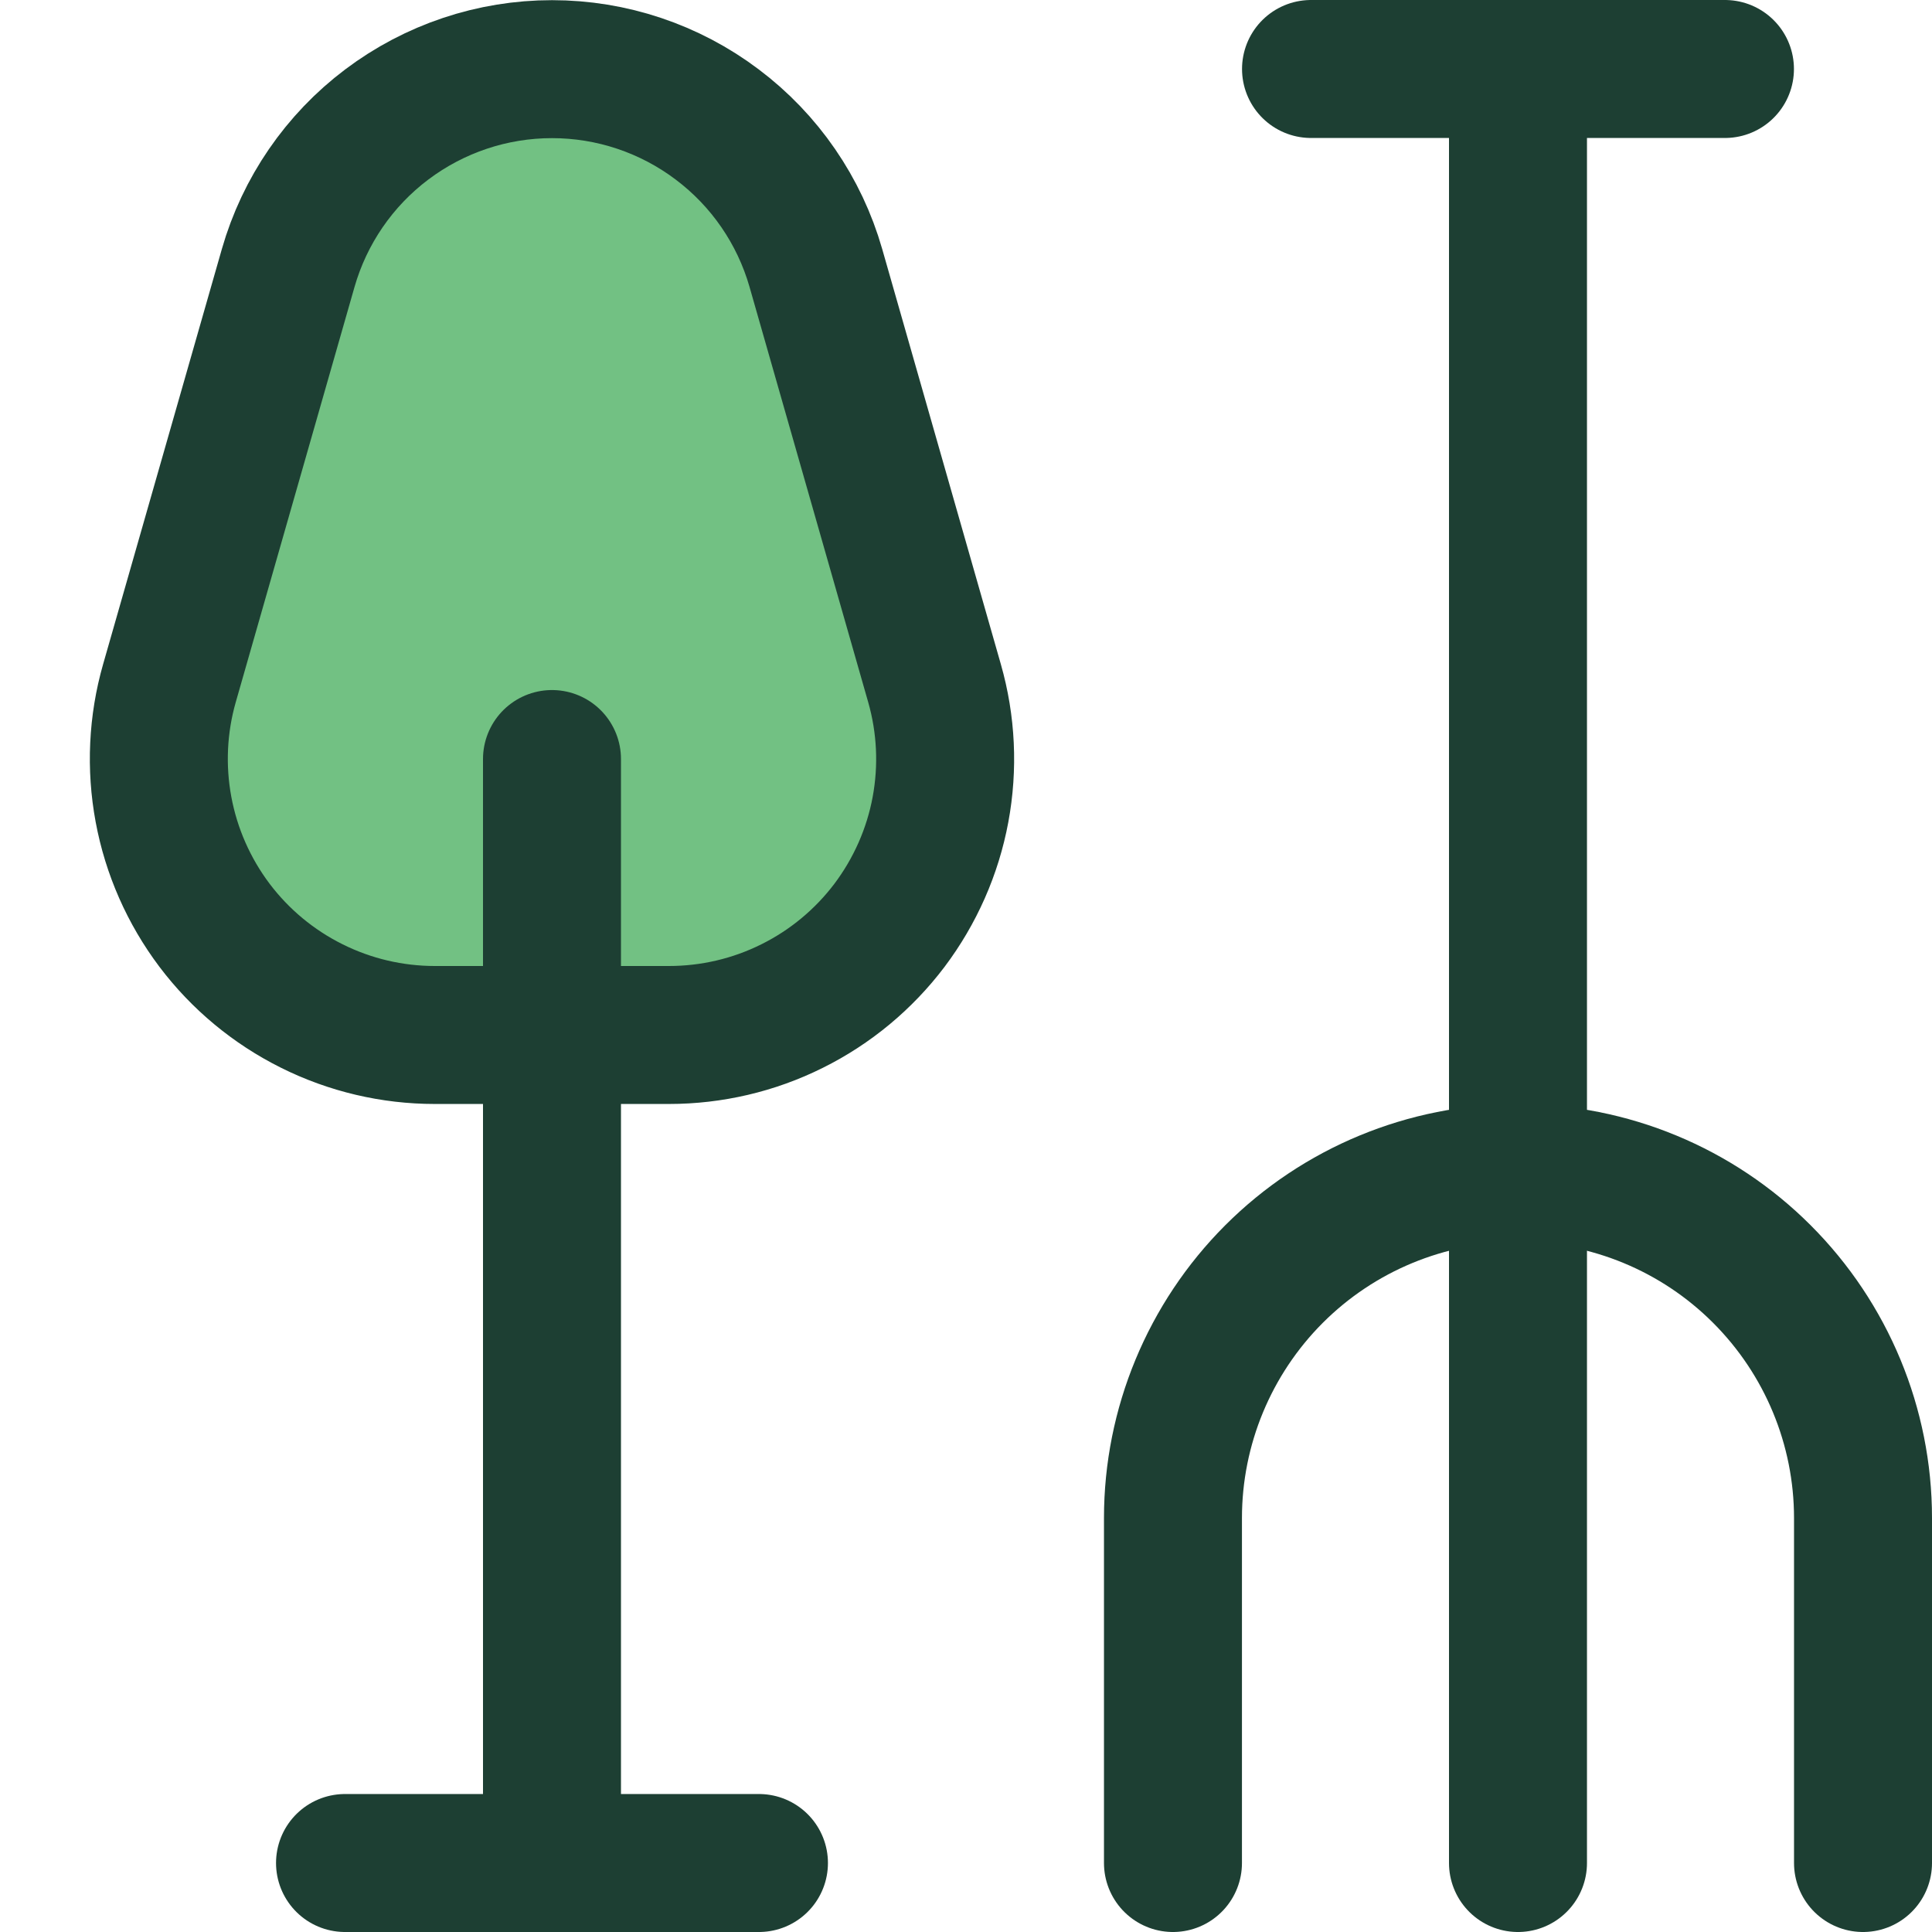 <svg width="24" height="24" viewBox="0 0 24 24" fill="none" xmlns="http://www.w3.org/2000/svg">
<path d="M8.313 12.857H5.4C4.869 12.857 4.346 12.734 3.871 12.497C3.396 12.26 2.982 11.917 2.662 11.493C2.343 11.069 2.126 10.577 2.029 10.055C1.932 9.533 1.957 8.996 2.103 8.486L3.578 3.329C3.782 2.617 4.212 1.991 4.803 1.546C5.395 1.1 6.115 0.859 6.855 0.859C7.596 0.859 8.316 1.1 8.908 1.546C9.499 1.991 9.929 2.617 10.133 3.329L11.607 8.487C11.753 8.997 11.778 9.534 11.681 10.056C11.584 10.577 11.367 11.069 11.048 11.493C10.729 11.916 10.316 12.26 9.841 12.497C9.366 12.733 8.843 12.857 8.313 12.857Z" fill="#72C183"/>
<path d="M8.311 12.857H5.402C4.871 12.857 4.348 12.734 3.873 12.497C3.397 12.26 2.984 11.917 2.664 11.493C2.345 11.069 2.128 10.577 2.031 10.055C1.934 9.533 1.959 8.996 2.105 8.486L3.58 3.329C3.784 2.617 4.214 1.991 4.805 1.546C5.397 1.1 6.117 0.859 6.857 0.859C7.598 0.859 8.318 1.1 8.909 1.546C9.501 1.991 9.931 2.617 10.135 3.329L11.609 8.487C11.755 8.998 11.78 9.535 11.683 10.057C11.586 10.579 11.368 11.071 11.049 11.495C10.729 11.918 10.315 12.262 9.839 12.498C9.364 12.735 8.84 12.857 8.309 12.857H8.311Z" stroke="#1D3F33" stroke-width="1.714" stroke-linecap="round" stroke-linejoin="round"/>
<path d="M6.857 9.429V23.143" stroke="#1D3F33" stroke-width="1.714" stroke-linecap="round" stroke-linejoin="round"/>
<path d="M4.286 23.143H9.428" stroke="#1D3F33" stroke-width="1.714" stroke-linecap="round" stroke-linejoin="round"/>
<path d="M18.857 23.143V0.857" stroke="#1D3F33" stroke-width="1.714" stroke-linecap="round" stroke-linejoin="round"/>
<path d="M16.286 0.857H21.428" stroke="#1D3F33" stroke-width="1.714" stroke-linecap="round" stroke-linejoin="round"/>
<path d="M23.143 23.143V18.857C23.143 17.721 22.691 16.631 21.887 15.827C21.084 15.023 19.994 14.572 18.857 14.572C17.72 14.572 16.63 15.023 15.826 15.827C15.023 16.631 14.571 17.721 14.571 18.857V23.143" stroke="#1D3F33" stroke-width="1.714" stroke-linecap="round" stroke-linejoin="round"/>
</svg>
